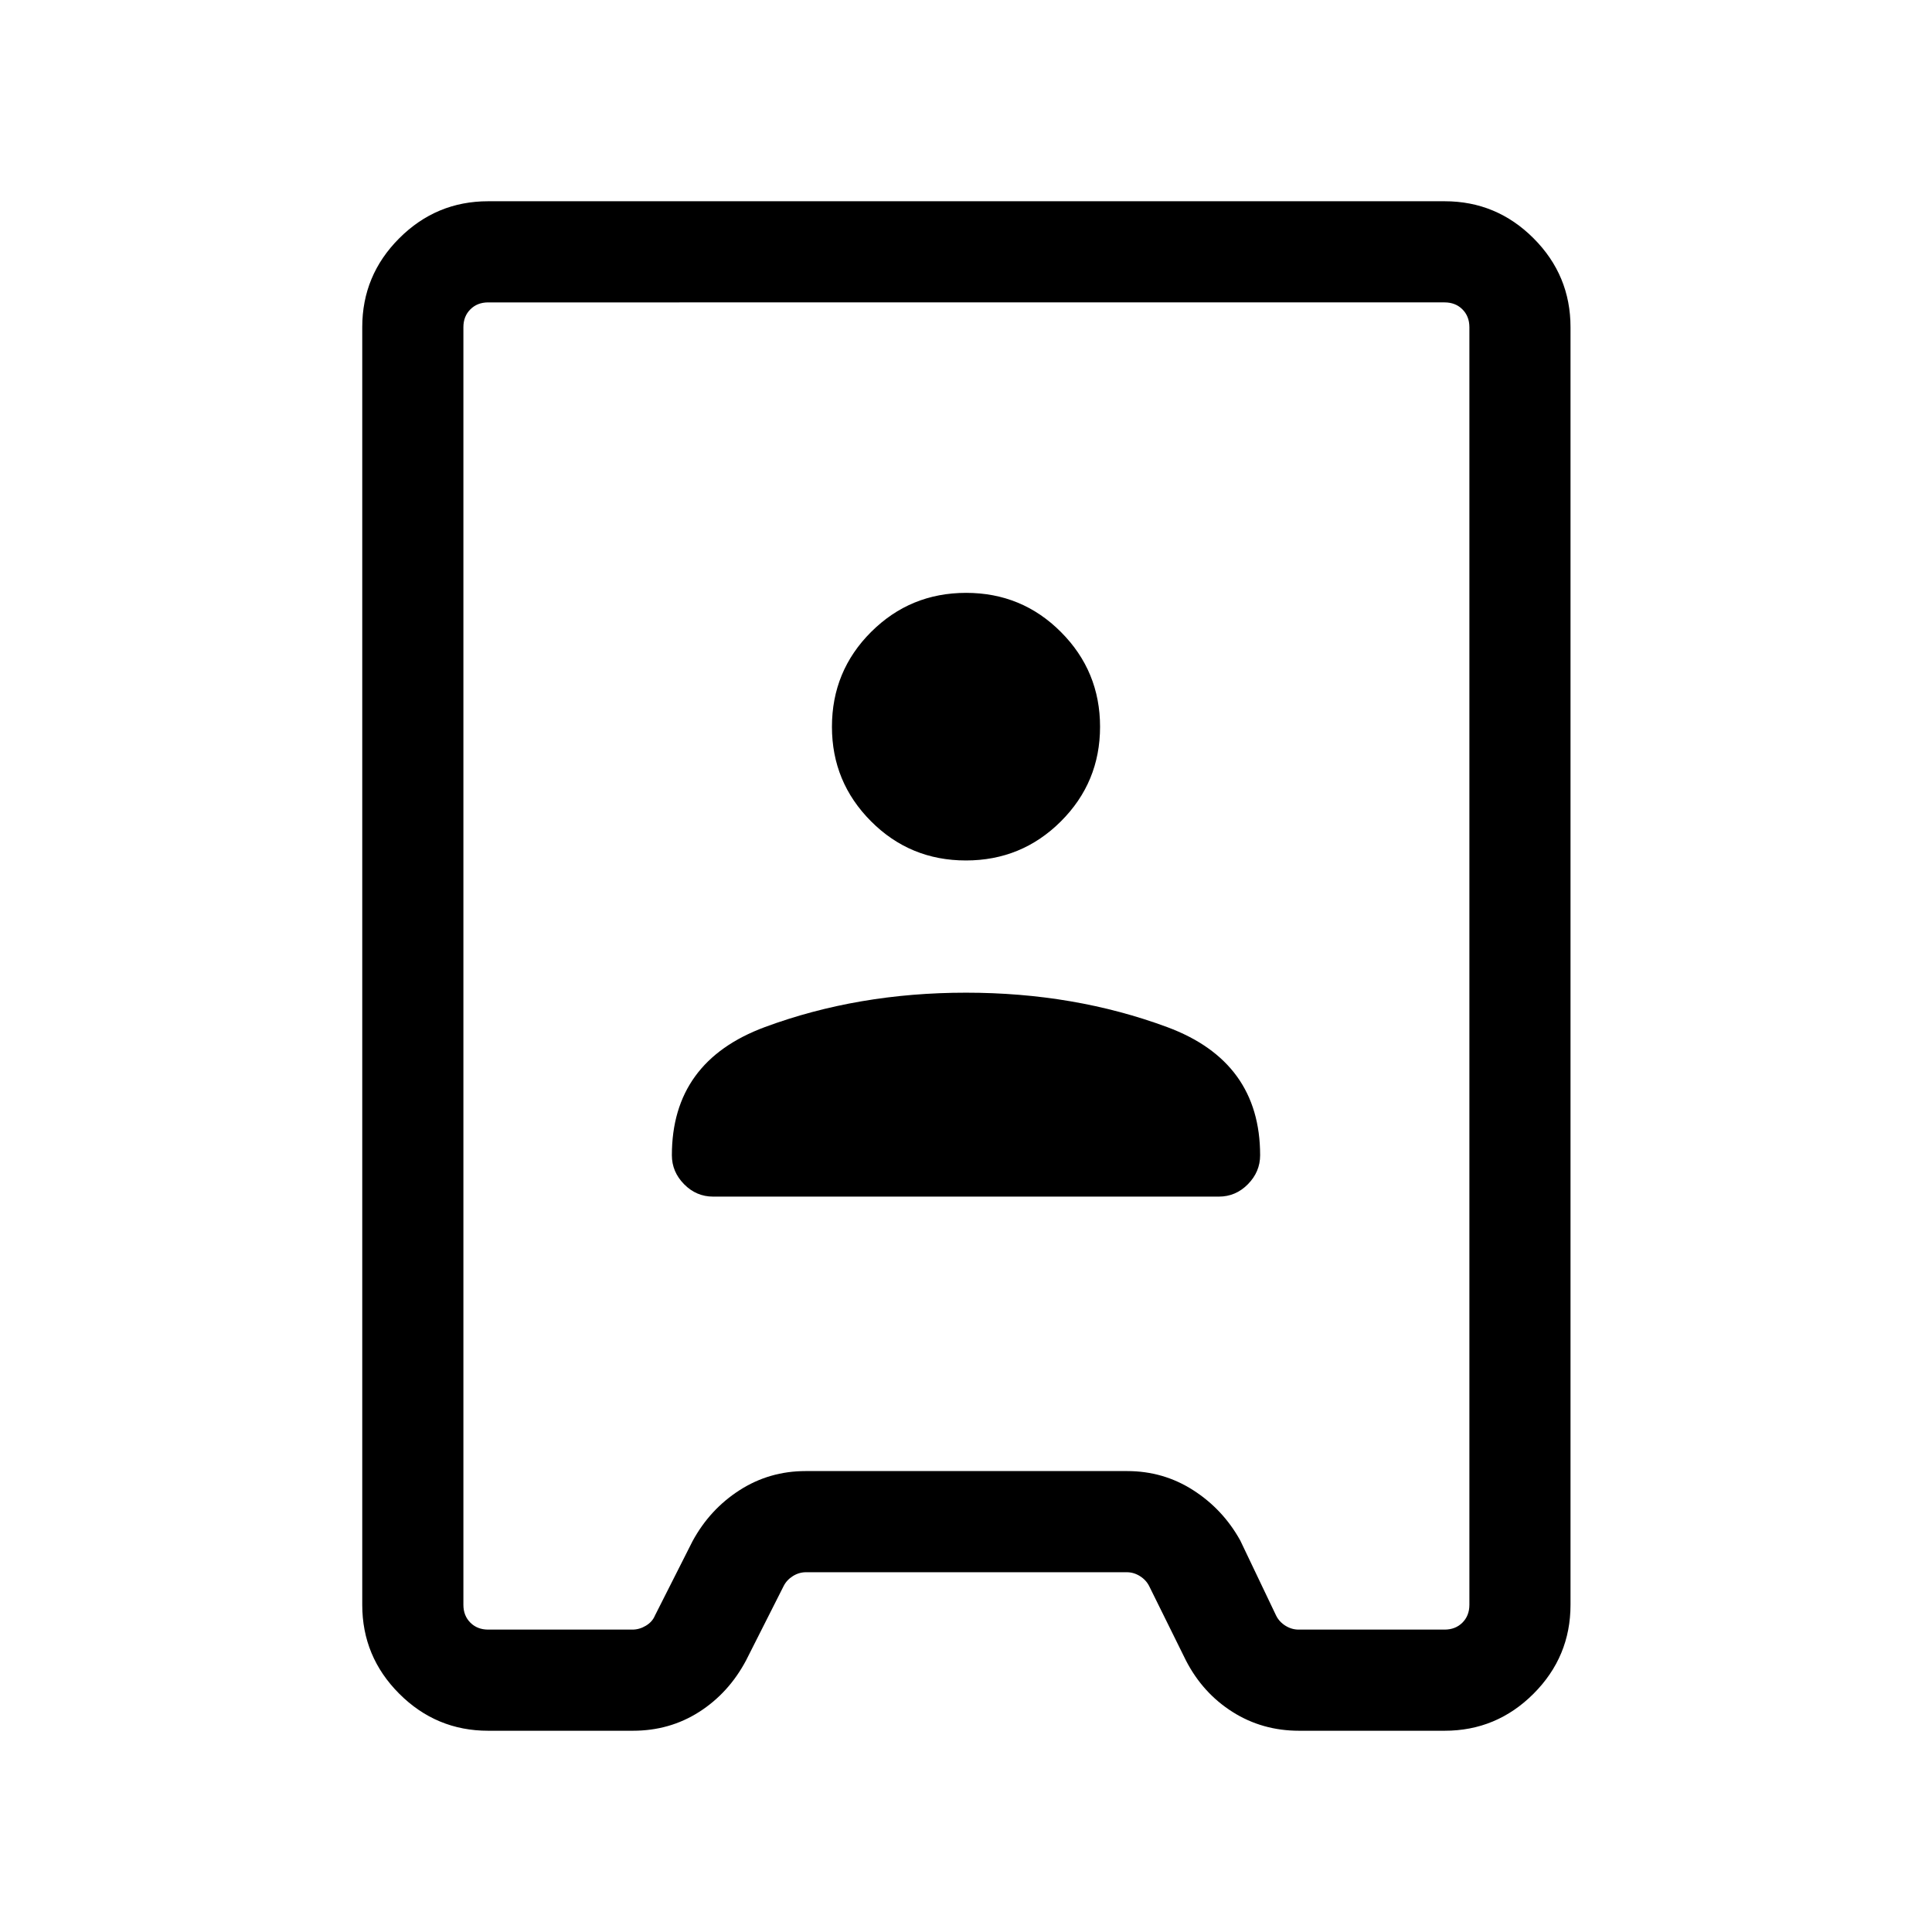 <svg xmlns="http://www.w3.org/2000/svg" height="40" viewBox="0 -960 960 960" width="40"><path d="M242.57-100q-25.79 0-44.18-18.39T180-162.57v-634.86q0-25.79 18.39-44.18T242.57-860h475.25q25.79 0 44.18 18.39 18.38 18.39 18.38 44.18v634.86q0 25.79-18.38 44.18Q743.61-100 717.82-100h-72.31q-18.3 0-33.08-9.36-14.78-9.36-23.12-25.51l-18.28-36.98q-1.54-3.07-4.62-5-3.08-1.92-6.54-1.92H400.51q-3.46 0-6.54 1.92-3.07 1.93-4.61 5l-18.69 36.98q-8.61 16.15-23.26 25.51-14.65 9.36-32.95 9.36h-71.89Zm0-50.26h71.69q3.46 0 6.66-1.92 3.21-1.92 4.49-5l18.69-36.97q8.61-15.9 23.41-25.39 14.79-9.49 32.8-9.49h159.77q18 0 32.8 9.49 14.8 9.49 23.4 25l17.84 37.36q1.54 3.08 4.62 5t6.54 1.92h72.54q5.38 0 8.85-3.46 3.46-3.46 3.46-8.85v-634.86q0-5.39-3.46-8.85-3.47-3.46-8.85-3.46H242.57q-5.39 0-8.85 3.46t-3.46 8.85v634.86q0 5.39 3.46 8.85t8.85 3.46Zm111.79-215.15h251.28q8.39 0 14.45-6.17 6.06-6.16 6.06-14.38 0-46.55-46.16-63.67-46.17-17.11-99.99-17.11-53.82 0-99.99 17.11-46.16 17.12-46.16 63.67 0 8.22 6.06 14.38 6.06 6.17 14.45 6.17Zm125.58-167.03q27.73 0 47.2-19.42 19.47-19.42 19.47-47.01 0-27.59-19.41-47.06-19.4-19.48-47.14-19.48-27.73 0-47.2 19.41-19.47 19.42-19.47 47.15 0 27.47 19.41 46.94 19.4 19.47 47.14 19.47Zm.44 52.44Z"/></svg>